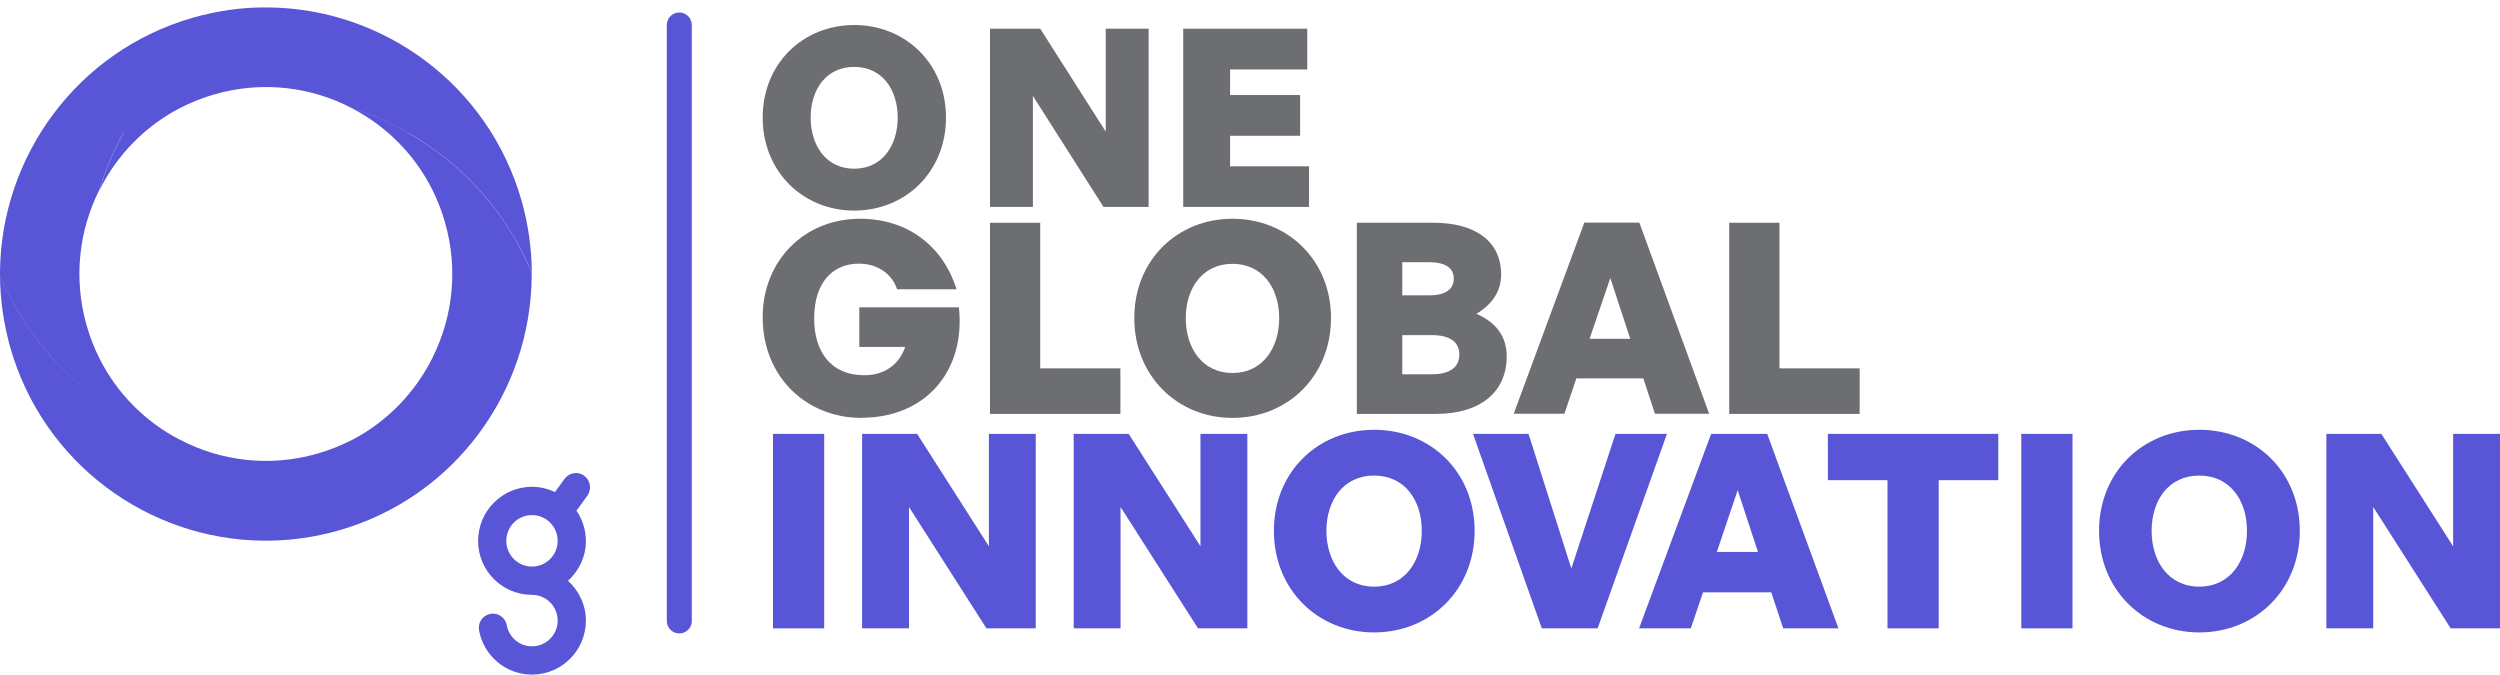 <svg width="300" height="81" viewBox="0 0 300 81" fill="none" xmlns="http://www.w3.org/2000/svg">
<path d="M98.902 75.403V52.062H92.757V75.403H98.902Z" fill="#5856D6"/>
<path d="M118.375 75.403H124.291V52.062H118.667V65.553L110.052 52.062H103.453V75.403H109.077V60.839L118.375 75.403Z" fill="#5856D6"/>
<path d="M143.764 75.403H149.68V52.062H144.056V65.553L135.441 52.062H128.842V75.403H134.466V60.839L143.764 75.403Z" fill="#5856D6"/>
<path fill-rule="evenodd" clip-rule="evenodd" d="M176.955 63.7C176.955 70.787 171.656 75.891 164.894 75.891C158.165 75.891 152.866 70.787 152.866 63.7C152.866 56.613 158.165 51.574 164.894 51.574C171.656 51.574 176.955 56.613 176.955 63.7ZM159.172 63.7C159.172 67.373 161.22 70.397 164.894 70.397C168.567 70.397 170.615 67.373 170.615 63.7C170.615 60.026 168.567 57.068 164.894 57.068C161.22 57.068 159.172 60.026 159.172 63.7Z" fill="#5856D6"/>
<path d="M200.036 52.062H193.859L188.56 68.219L183.424 52.062H176.759L185.017 75.403H191.713L200.036 52.062Z" fill="#5856D6"/>
<path fill-rule="evenodd" clip-rule="evenodd" d="M220.614 75.403H213.982L212.552 71.079H204.36L202.897 75.403H196.688L205.335 52.062H212.064L220.614 75.403ZM210.959 66.236L208.521 58.824L206.018 66.236H210.959Z" fill="#5856D6"/>
<path d="M232.642 75.403V57.621H239.794V52.062H219.346V57.621H226.498V75.403H232.642Z" fill="#5856D6"/>
<path d="M248.701 75.403V52.062H242.557V75.403H248.701Z" fill="#5856D6"/>
<path fill-rule="evenodd" clip-rule="evenodd" d="M275.976 63.7C275.976 70.787 270.677 75.891 263.915 75.891C257.186 75.891 251.887 70.787 251.887 63.7C251.887 56.613 257.186 51.574 263.915 51.574C270.677 51.574 275.976 56.613 275.976 63.7ZM258.194 63.7C258.194 67.373 260.242 70.397 263.916 70.397C267.589 70.397 269.637 67.373 269.637 63.7C269.637 60.026 267.589 57.068 263.916 57.068C260.242 57.068 258.194 60.026 258.194 63.7Z" fill="#5856D6"/>
<path d="M294.083 75.403H300V52.062H294.376V65.553L285.761 52.062H279.162V75.403H284.786V60.839L294.083 75.403Z" fill="#5856D6"/>
<path fill-rule="evenodd" clip-rule="evenodd" d="M67.722 57.495C68.258 56.728 69.31 56.536 70.075 57.054V57.073C70.84 57.611 71.032 58.665 70.515 59.433C70.094 60.046 69.635 60.66 69.176 61.274C69.884 62.31 70.305 63.576 70.305 64.918C70.305 66.817 69.463 68.505 68.162 69.694C69.463 70.884 70.305 72.572 70.305 74.471C70.305 78.057 67.397 80.954 63.839 80.954C60.72 80.954 58.042 78.71 57.487 75.641C57.315 74.72 57.927 73.838 58.846 73.665C59.764 73.492 60.644 74.106 60.816 75.027C61.084 76.504 62.346 77.559 63.839 77.559C65.541 77.559 66.919 76.178 66.919 74.471C66.919 72.763 65.541 71.382 63.839 71.382C60.261 71.382 57.373 68.486 57.373 64.899C57.373 61.312 60.28 58.416 63.839 58.416C64.833 58.416 65.752 58.646 66.593 59.049C66.682 58.93 66.77 58.811 66.858 58.693C67.151 58.299 67.442 57.909 67.722 57.495ZM63.839 61.811C62.136 61.811 60.758 63.192 60.758 64.899C60.758 66.606 62.136 67.987 63.839 67.987C65.541 67.987 66.918 66.606 66.918 64.899C66.918 63.192 65.541 61.811 63.839 61.811Z" fill="#5856D6"/>
<path fill-rule="evenodd" clip-rule="evenodd" d="M31.68 0.892H32.178C45.952 1.007 58.616 10.137 62.595 24.101C63.399 26.978 63.8 29.855 63.819 32.694C60.854 25.616 55.612 19.709 48.993 15.93C46.87 14.722 44.612 13.724 42.221 12.976C37.343 10.425 31.508 9.677 25.788 11.307C24.296 11.729 22.88 12.305 21.541 12.995C17.294 15.22 13.965 18.711 11.918 22.855C12.644 20.422 13.637 18.085 14.859 15.901L14.845 15.873C13.621 18.059 12.626 20.399 11.899 22.835C9.47 27.688 8.8 33.404 10.388 39.024C10.771 40.386 11.287 41.709 11.899 42.937C14.037 47.242 17.469 50.632 21.569 52.762C21.585 52.767 21.601 52.772 21.617 52.777C26.496 55.328 32.331 56.076 38.051 54.446C39.543 54.023 40.959 53.448 42.298 52.758L42.279 52.777C46.515 50.557 49.838 47.059 51.905 42.929L51.92 42.879C54.331 38.027 55 32.33 53.412 26.729C53.03 25.367 52.513 24.044 51.901 22.816C49.758 18.5 46.315 15.105 42.202 12.976C44.574 13.724 46.851 14.722 48.974 15.93V15.949C55.574 19.709 60.835 25.617 63.8 32.714V33.097C63.724 46.946 54.599 59.663 40.652 63.652C37.821 64.458 34.971 64.861 32.158 64.88L32.158 64.88H31.604C17.83 64.765 5.204 55.635 1.224 41.671C0.421 38.794 0.019 35.917 0 33.078C2.474 38.998 6.545 44.078 11.669 47.782C6.551 44.066 2.475 38.983 0 33.059V32.675C0.096 18.826 9.221 6.109 23.167 2.12C25.998 1.314 28.849 0.892 31.68 0.892ZM31.451 0.99C31.527 0.957 31.604 0.924 31.68 0.892C31.604 0.924 31.527 0.957 31.451 0.99ZM17.384 12.037C20.999 7.22 25.848 3.387 31.451 0.99C25.844 3.389 21.005 7.225 17.384 12.037Z" fill="#5856D6"/>
<path fill-rule="evenodd" clip-rule="evenodd" d="M91.521 14.108C91.521 20.591 96.361 25.271 102.502 25.271C108.681 25.271 113.521 20.591 113.521 14.108C113.521 7.625 108.643 3.002 102.502 3.002C96.361 3.002 91.521 7.625 91.521 14.108ZM107.724 14.108C107.724 17.484 105.849 20.246 102.501 20.246C99.154 20.246 97.279 17.484 97.279 14.108C97.279 10.732 99.154 8.028 102.501 8.028C105.849 8.028 107.724 10.732 107.724 14.108Z" fill="#6D6E71"/>
<path d="M123.947 11.48V24.83H118.801V3.443H124.827L132.689 15.796V3.443H137.835V24.83H132.422L123.928 11.48H123.947Z" fill="#6D6E71"/>
<path d="M157.081 24.83H141.987V3.443H156.871V8.334H147.611V11.403H156.01V16.294H147.611V19.958H157.081V24.849V24.83Z" fill="#6D6E71"/>
<path d="M103.401 50.149C96.743 50.149 91.521 45.219 91.521 38.065C91.521 31.294 96.495 26.25 103.209 26.25C108.949 26.25 113.176 29.568 114.783 34.708H107.648C107.074 32.944 105.39 31.639 103.056 31.639C100.091 31.639 97.7 33.711 97.7 38.218C97.7 42.055 99.575 45.028 103.726 45.028C106.347 45.028 107.954 43.551 108.623 41.633H103.114V36.876H115.07C115.893 44.606 110.996 50.13 103.401 50.13V50.149Z" fill="#6D6E71"/>
<path d="M118.801 49.669V26.729H124.827V44.203H134.449V49.669H118.801Z" fill="#6D6E71"/>
<path fill-rule="evenodd" clip-rule="evenodd" d="M136.114 38.161C136.114 45.124 141.298 50.149 147.898 50.149C154.537 50.149 159.721 45.124 159.721 38.161C159.721 31.198 154.498 26.25 147.898 26.25C141.298 26.25 136.114 31.198 136.114 38.161ZM153.503 38.18C153.503 41.786 151.495 44.759 147.898 44.759C144.302 44.759 142.293 41.786 142.293 38.18C142.293 34.574 144.302 31.659 147.898 31.659C151.495 31.659 153.503 34.574 153.503 38.18Z" fill="#6D6E71"/>
<path fill-rule="evenodd" clip-rule="evenodd" d="M172.29 49.669H162.82V26.729H172.003C177.015 26.729 180.133 28.935 180.133 32.924C180.133 34.938 179.081 36.511 177.168 37.662C179.502 38.66 180.803 40.347 180.803 42.764C180.803 47.08 177.608 49.669 172.29 49.669ZM168.272 31.486V35.437H171.524C173.533 35.437 174.451 34.67 174.451 33.423C174.451 32.234 173.533 31.467 171.524 31.467H168.272V31.486ZM168.272 44.913V40.213H171.811C174.069 40.213 175.121 41.096 175.121 42.553C175.121 44.011 174.069 44.913 171.811 44.913H168.272Z" fill="#6D6E71"/>
<path fill-rule="evenodd" clip-rule="evenodd" d="M189.163 45.411H197.198L198.594 49.65H205.099L196.719 26.71H190.119L181.645 49.65H187.728L189.163 45.411ZM193.238 33.366L195.63 40.654H190.751L193.238 33.366Z" fill="#6D6E71"/>
<path d="M207.509 49.669V26.729H213.535V44.203H223.158V49.669H207.509Z" fill="#6D6E71"/>
<path d="M81.515 3.002V74.509" stroke="#5856D6" stroke-width="3" stroke-linecap="round" stroke-linejoin="round"/>
</svg>
